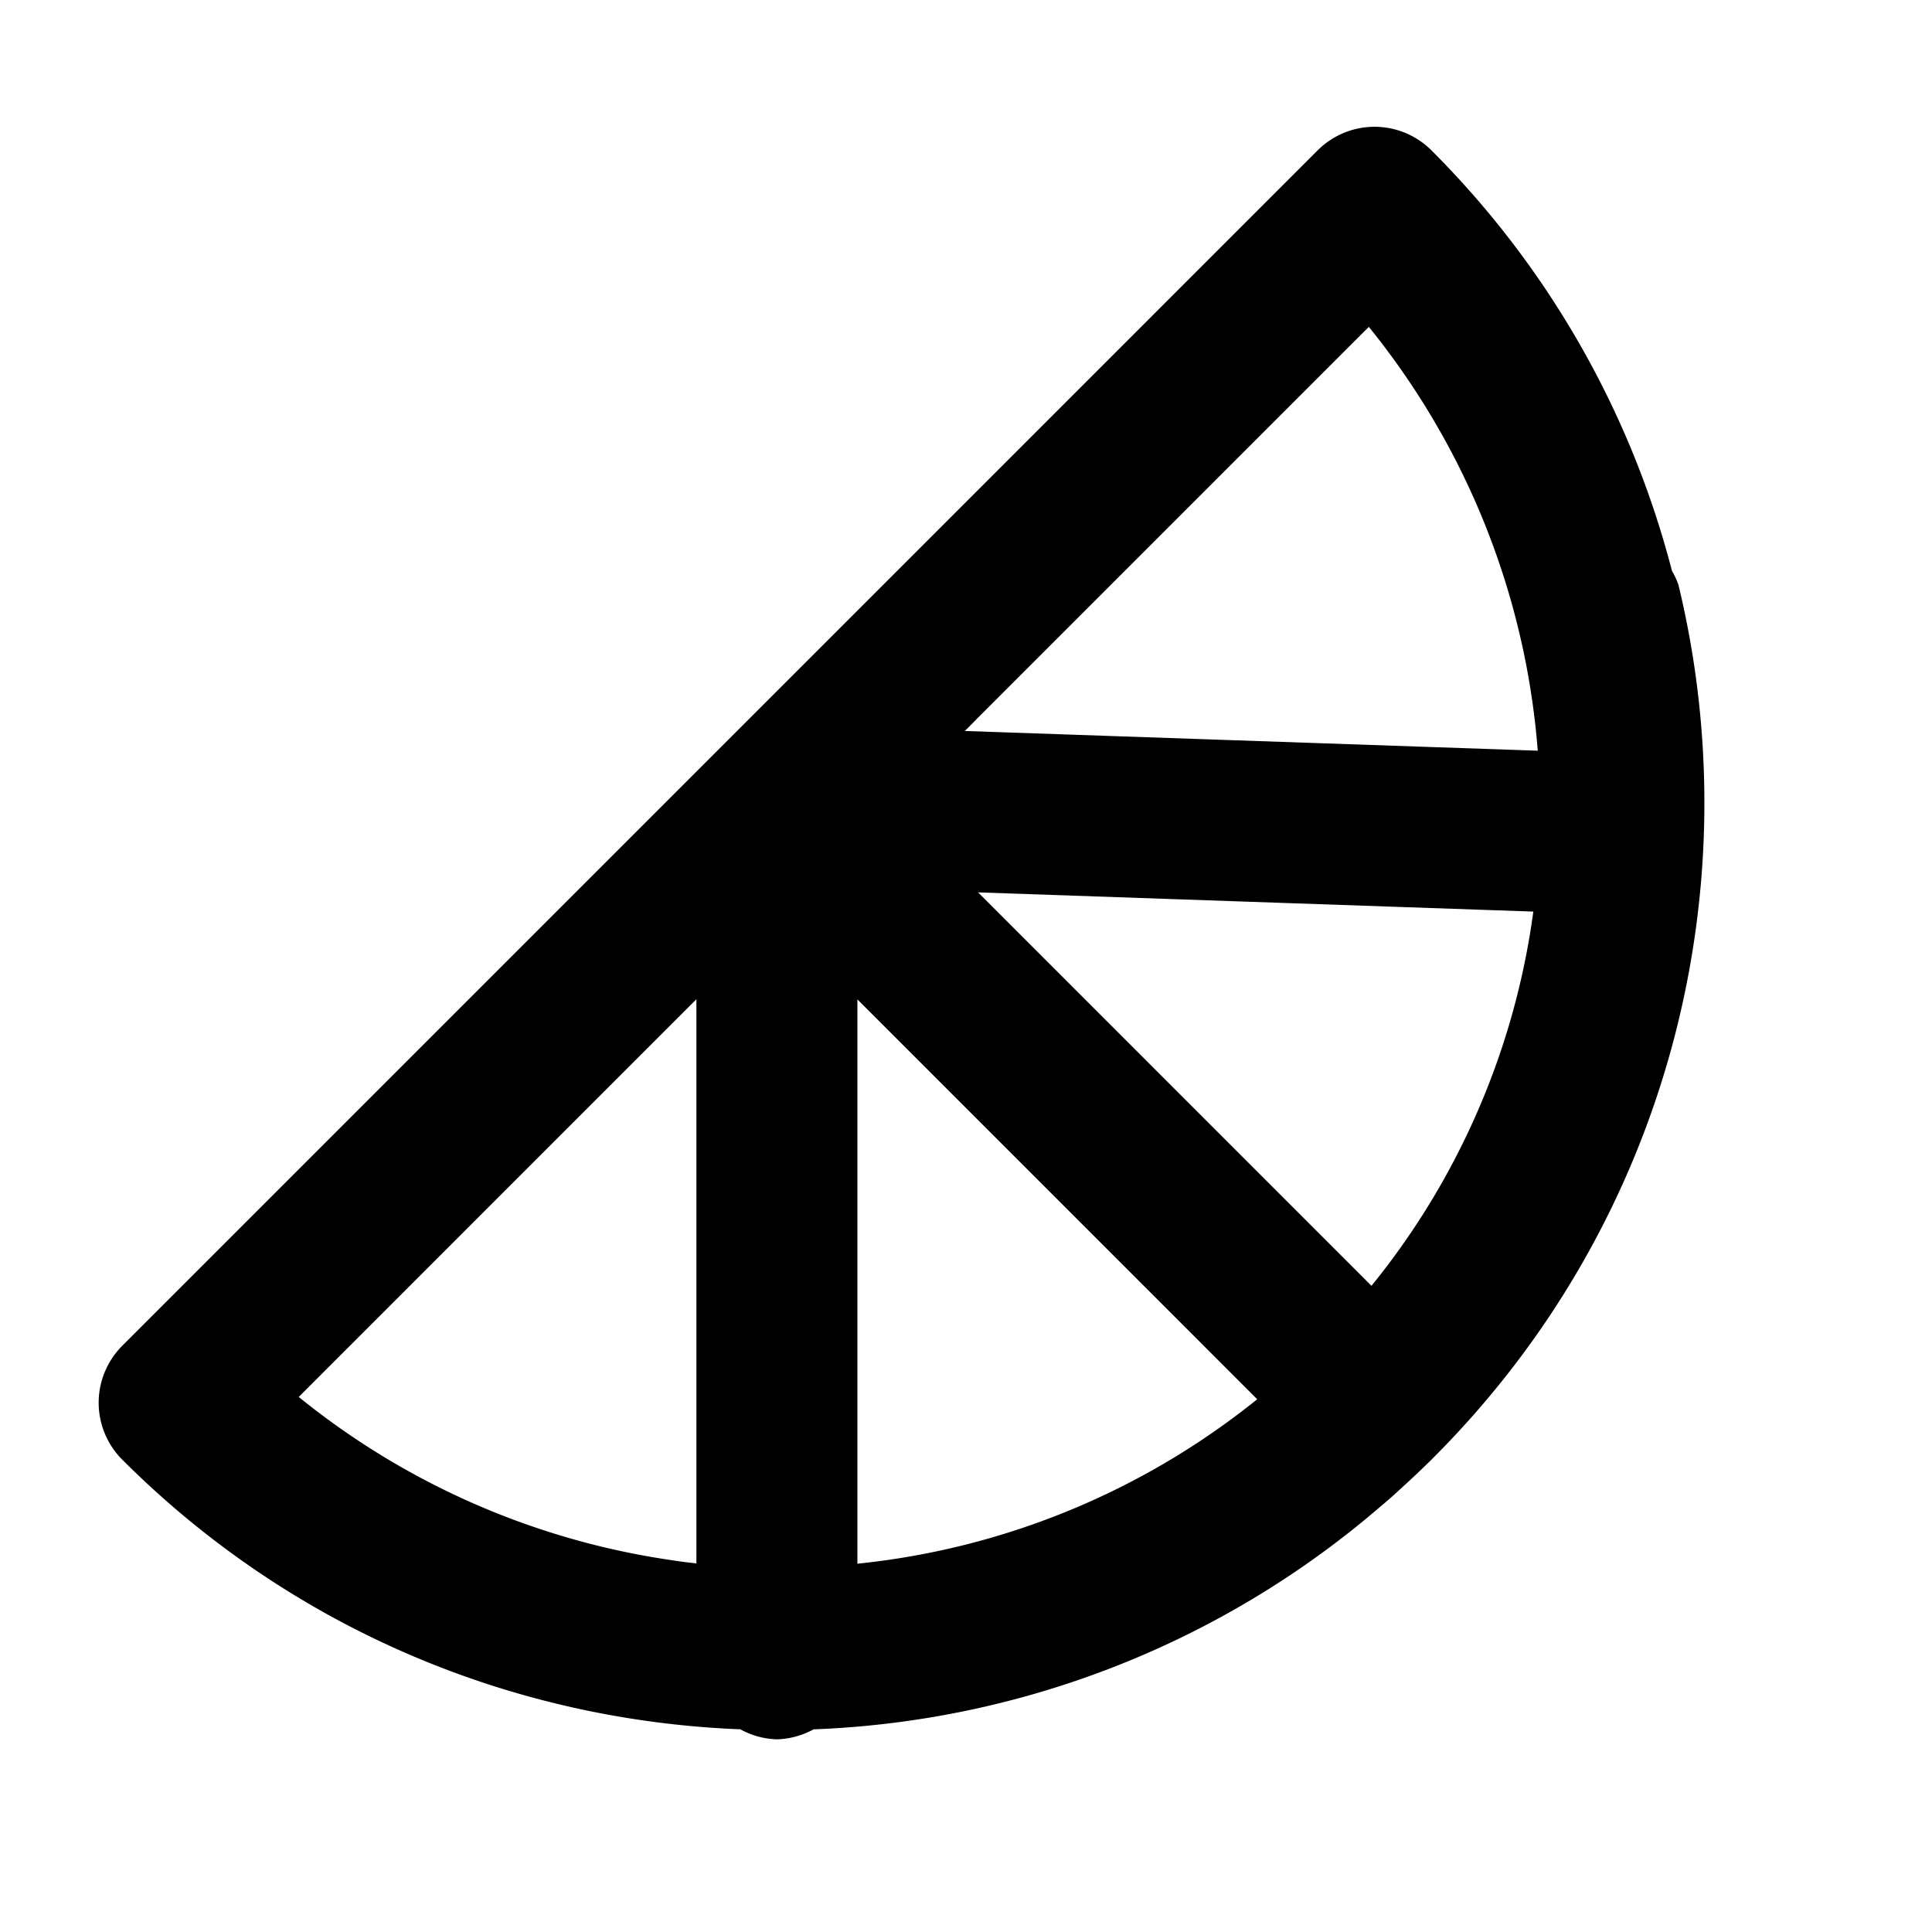 <svg xmlns="http://www.w3.org/2000/svg" width="48" height="48" viewBox="0 0 48 48"><g clip-path="url(#a)"><path d="M34.15 3.15a2 2 0 0 0-1.414.586L21.422 15.051l-3.535 3.535-4.95 4.95-9.9 9.9a2 2 0 0 0 0 2.828c4.252 4.252 9.772 6.482 15.356 6.7a2 2 0 0 0 .91.249 2 2 0 0 0 .91-.248 22.9 22.9 0 0 0 14.062-5.516q.133-.112.264-.226.17-.15.336-.305.35-.319.69-.654l.017-.018.027-.027c5.872-5.872 7.914-14.159 6.09-21.694a2 2 0 0 0-.16-.343 22.85 22.85 0 0 0-5.975-10.446 2 2 0 0 0-1.414-.586zm-.142 4.971a19.06 19.06 0 0 1 4.197 10.53l-14.234-.49.281-.282.02-.022zM24.3 22.171l13.795.477a18.7 18.7 0 0 1-4 9.272l-.022.025zm-6.998 2.655v14.016l-.274-.031q-.238-.032-.476-.069a19.06 19.06 0 0 1-9.13-4.035l8.343-8.344.71-.71zm4 .004 9.933 9.934a18.9 18.9 0 0 1-9.933 4.086z"/></g><defs><clipPath id="a"><path d="M0 0h48v48H0z"/></clipPath></defs></svg>